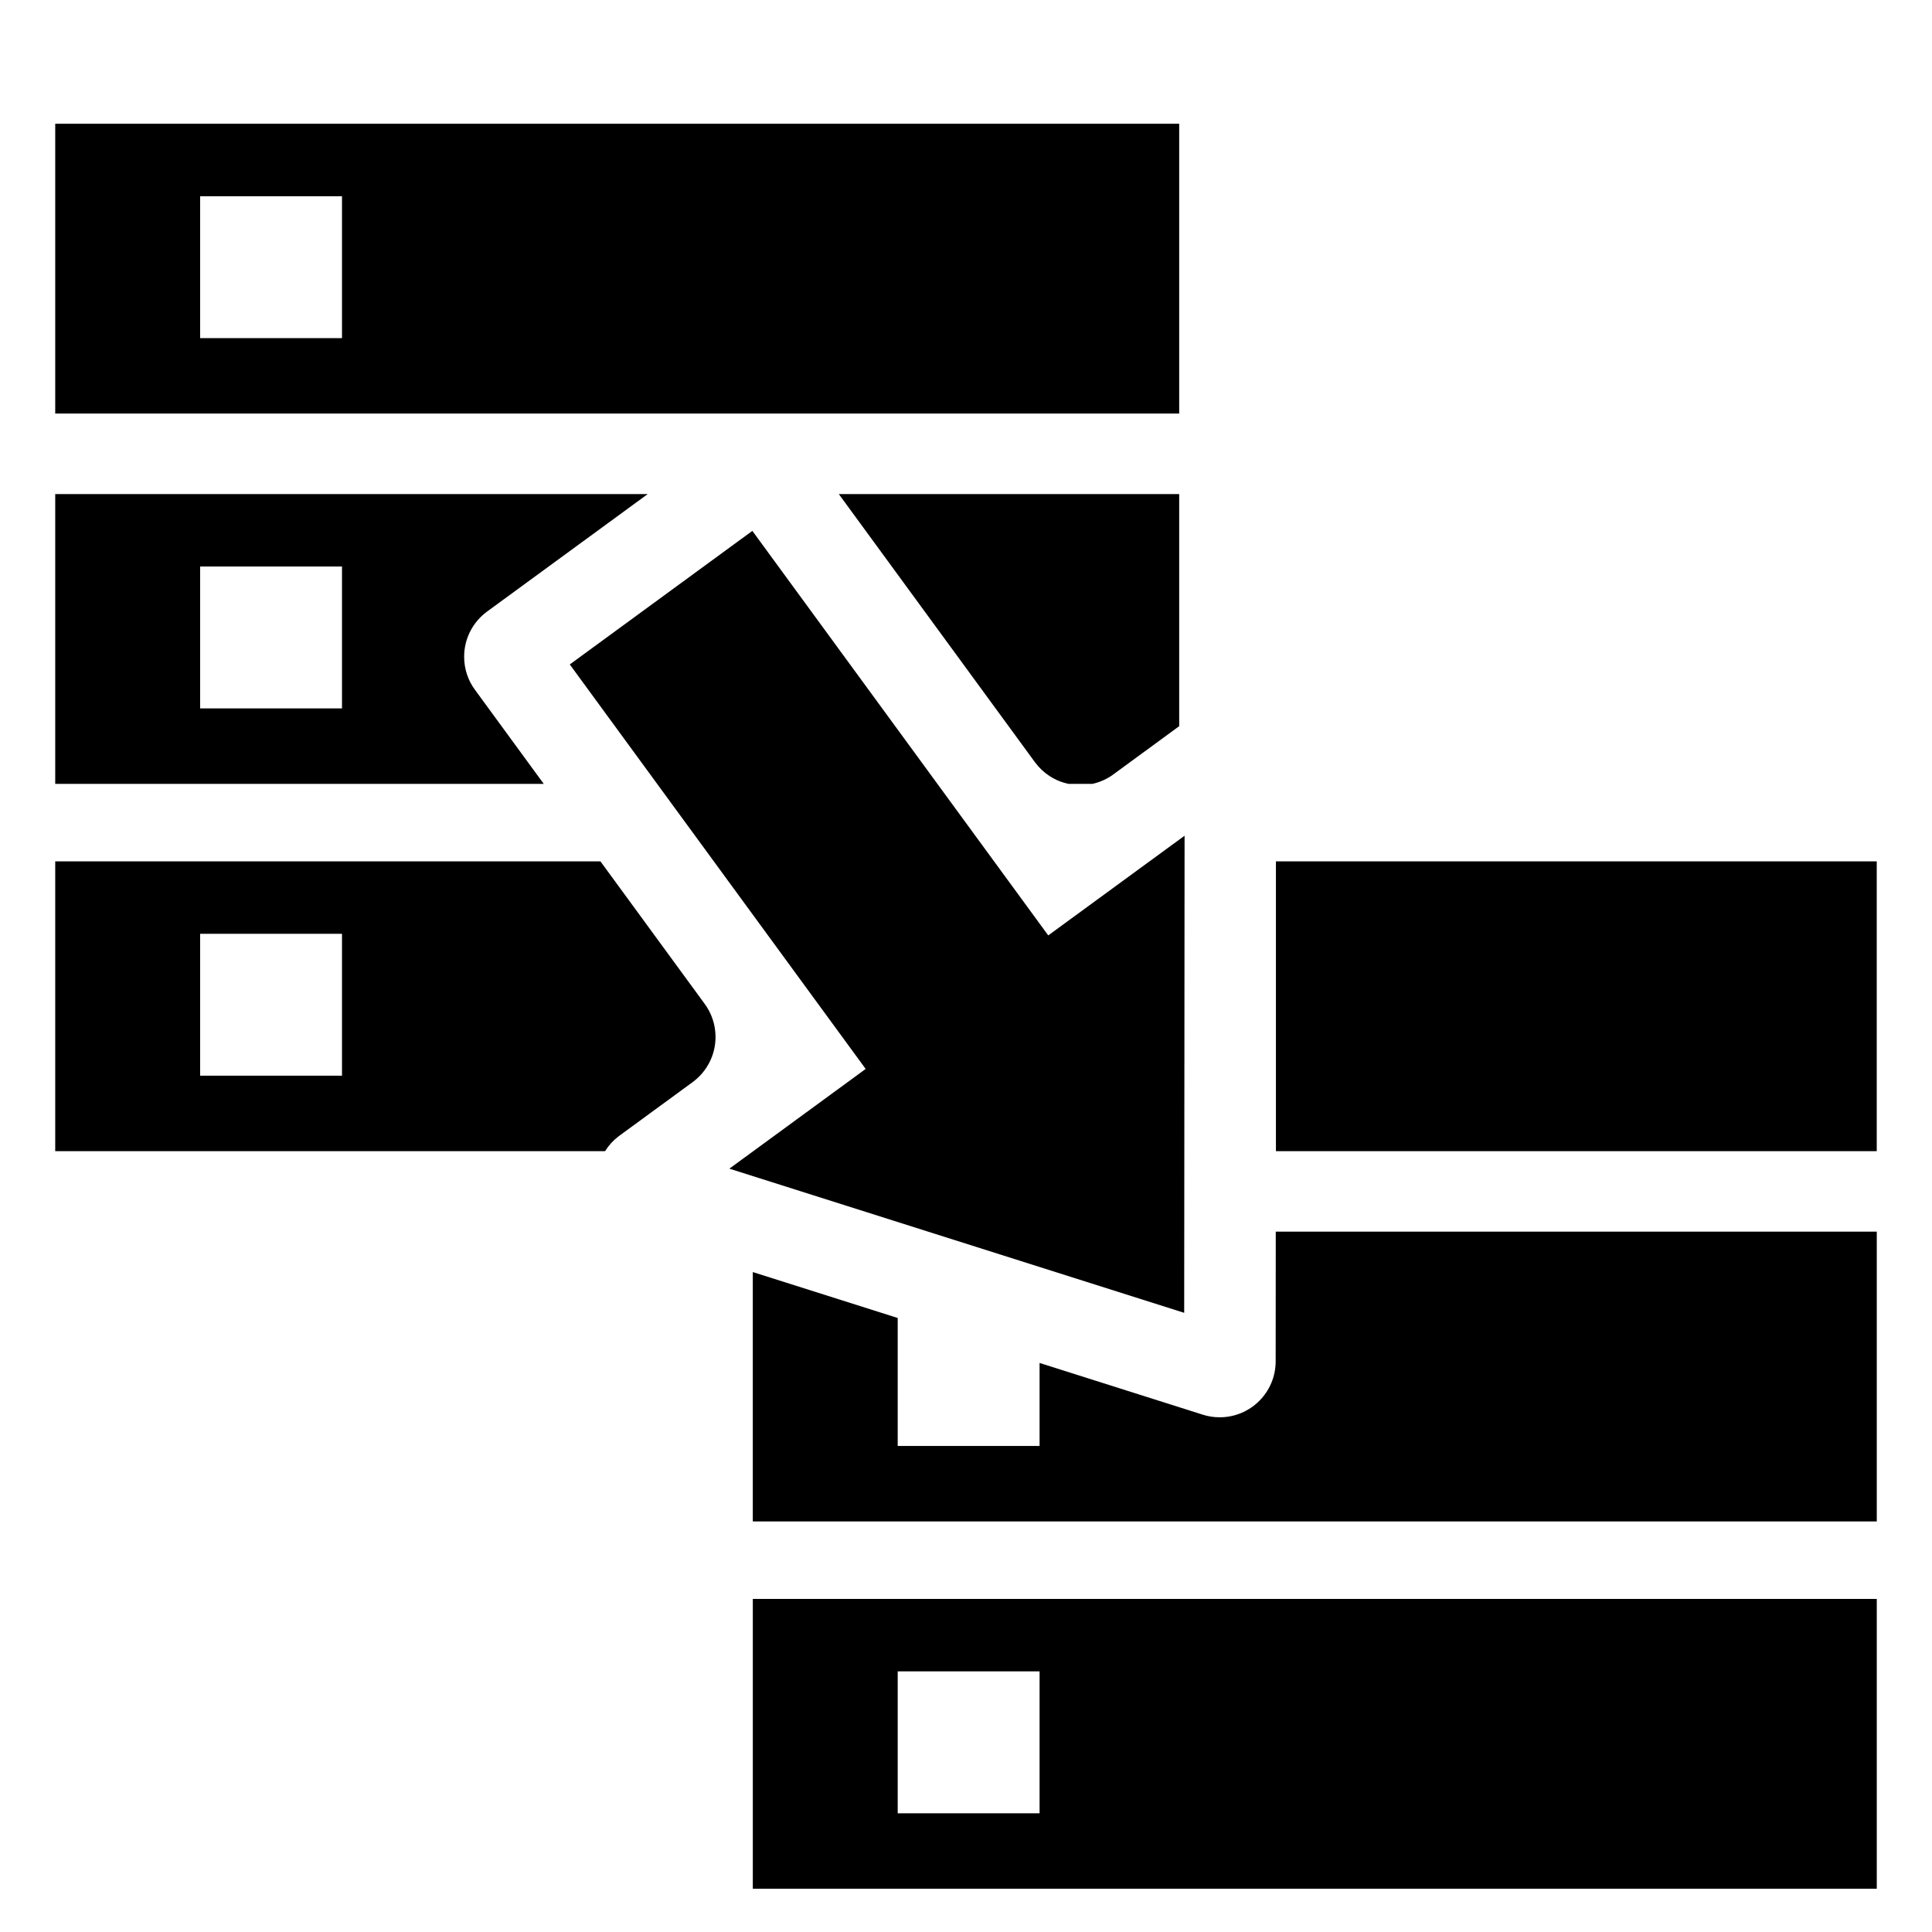 <!-- Generated by IcoMoon.io -->
<svg version="1.1" xmlns="http://www.w3.org/2000/svg" width="1024" height="1024" viewBox="0 0 1024 1024">
<title></title>
<g id="icomoon-ignore">
</g>
<path d="M251.733 365.602c-3.578-4.842-5.726-10.93-5.726-17.519 0-9.793 4.745-18.477 12.062-23.879l0.081-0.057 85.146-62.276h-314.027v153.6h258.935zM181.265 375.466h-75.196v-75.196h75.196zM566.443 415.471h12.578c4.206-0.949 7.904-2.678 11.106-5.040l-0.081 0.057 34.953-25.6v-123.017h-180.412l104.004 142.182c4.268 5.769 10.484 9.885 17.661 11.384l0.191 0.033zM624.998 65.604h-595.729v153.6h595.729zM181.265 179.2h-75.196v-75.196h75.196zM676.13 721.561c-0.018 16.369-13.291 29.631-29.662 29.631-3.2 0-6.282-0.507-9.17-1.445l0.21 0.059-86.511-27.409v43.998h-75.196v-67.84l-76.8-24.337v132.181h595.729v-153.6h-318.549zM399.002 1001.062h595.729v-153.6h-595.729zM475.802 885.862h75.196v75.213h-75.196zM676.267 456.533h318.447v153.6h-318.447v-153.6zM318.242 456.533h-288.973v153.6h291.43c1.954-3.119 4.368-5.751 7.181-7.883l0.073-0.053 39.151-28.638c7.398-5.459 12.143-14.143 12.143-23.936 0-6.589-2.149-12.677-5.784-17.6l0.057 0.081zM181.265 570.129h-75.196v-75.196h75.196zM627.644 695.825l0.205-252.877-72.26 52.838-156.826-214.409-96.768 70.793 156.826 214.391-72.243 52.855 241.067 76.407z"></path>
</svg>
